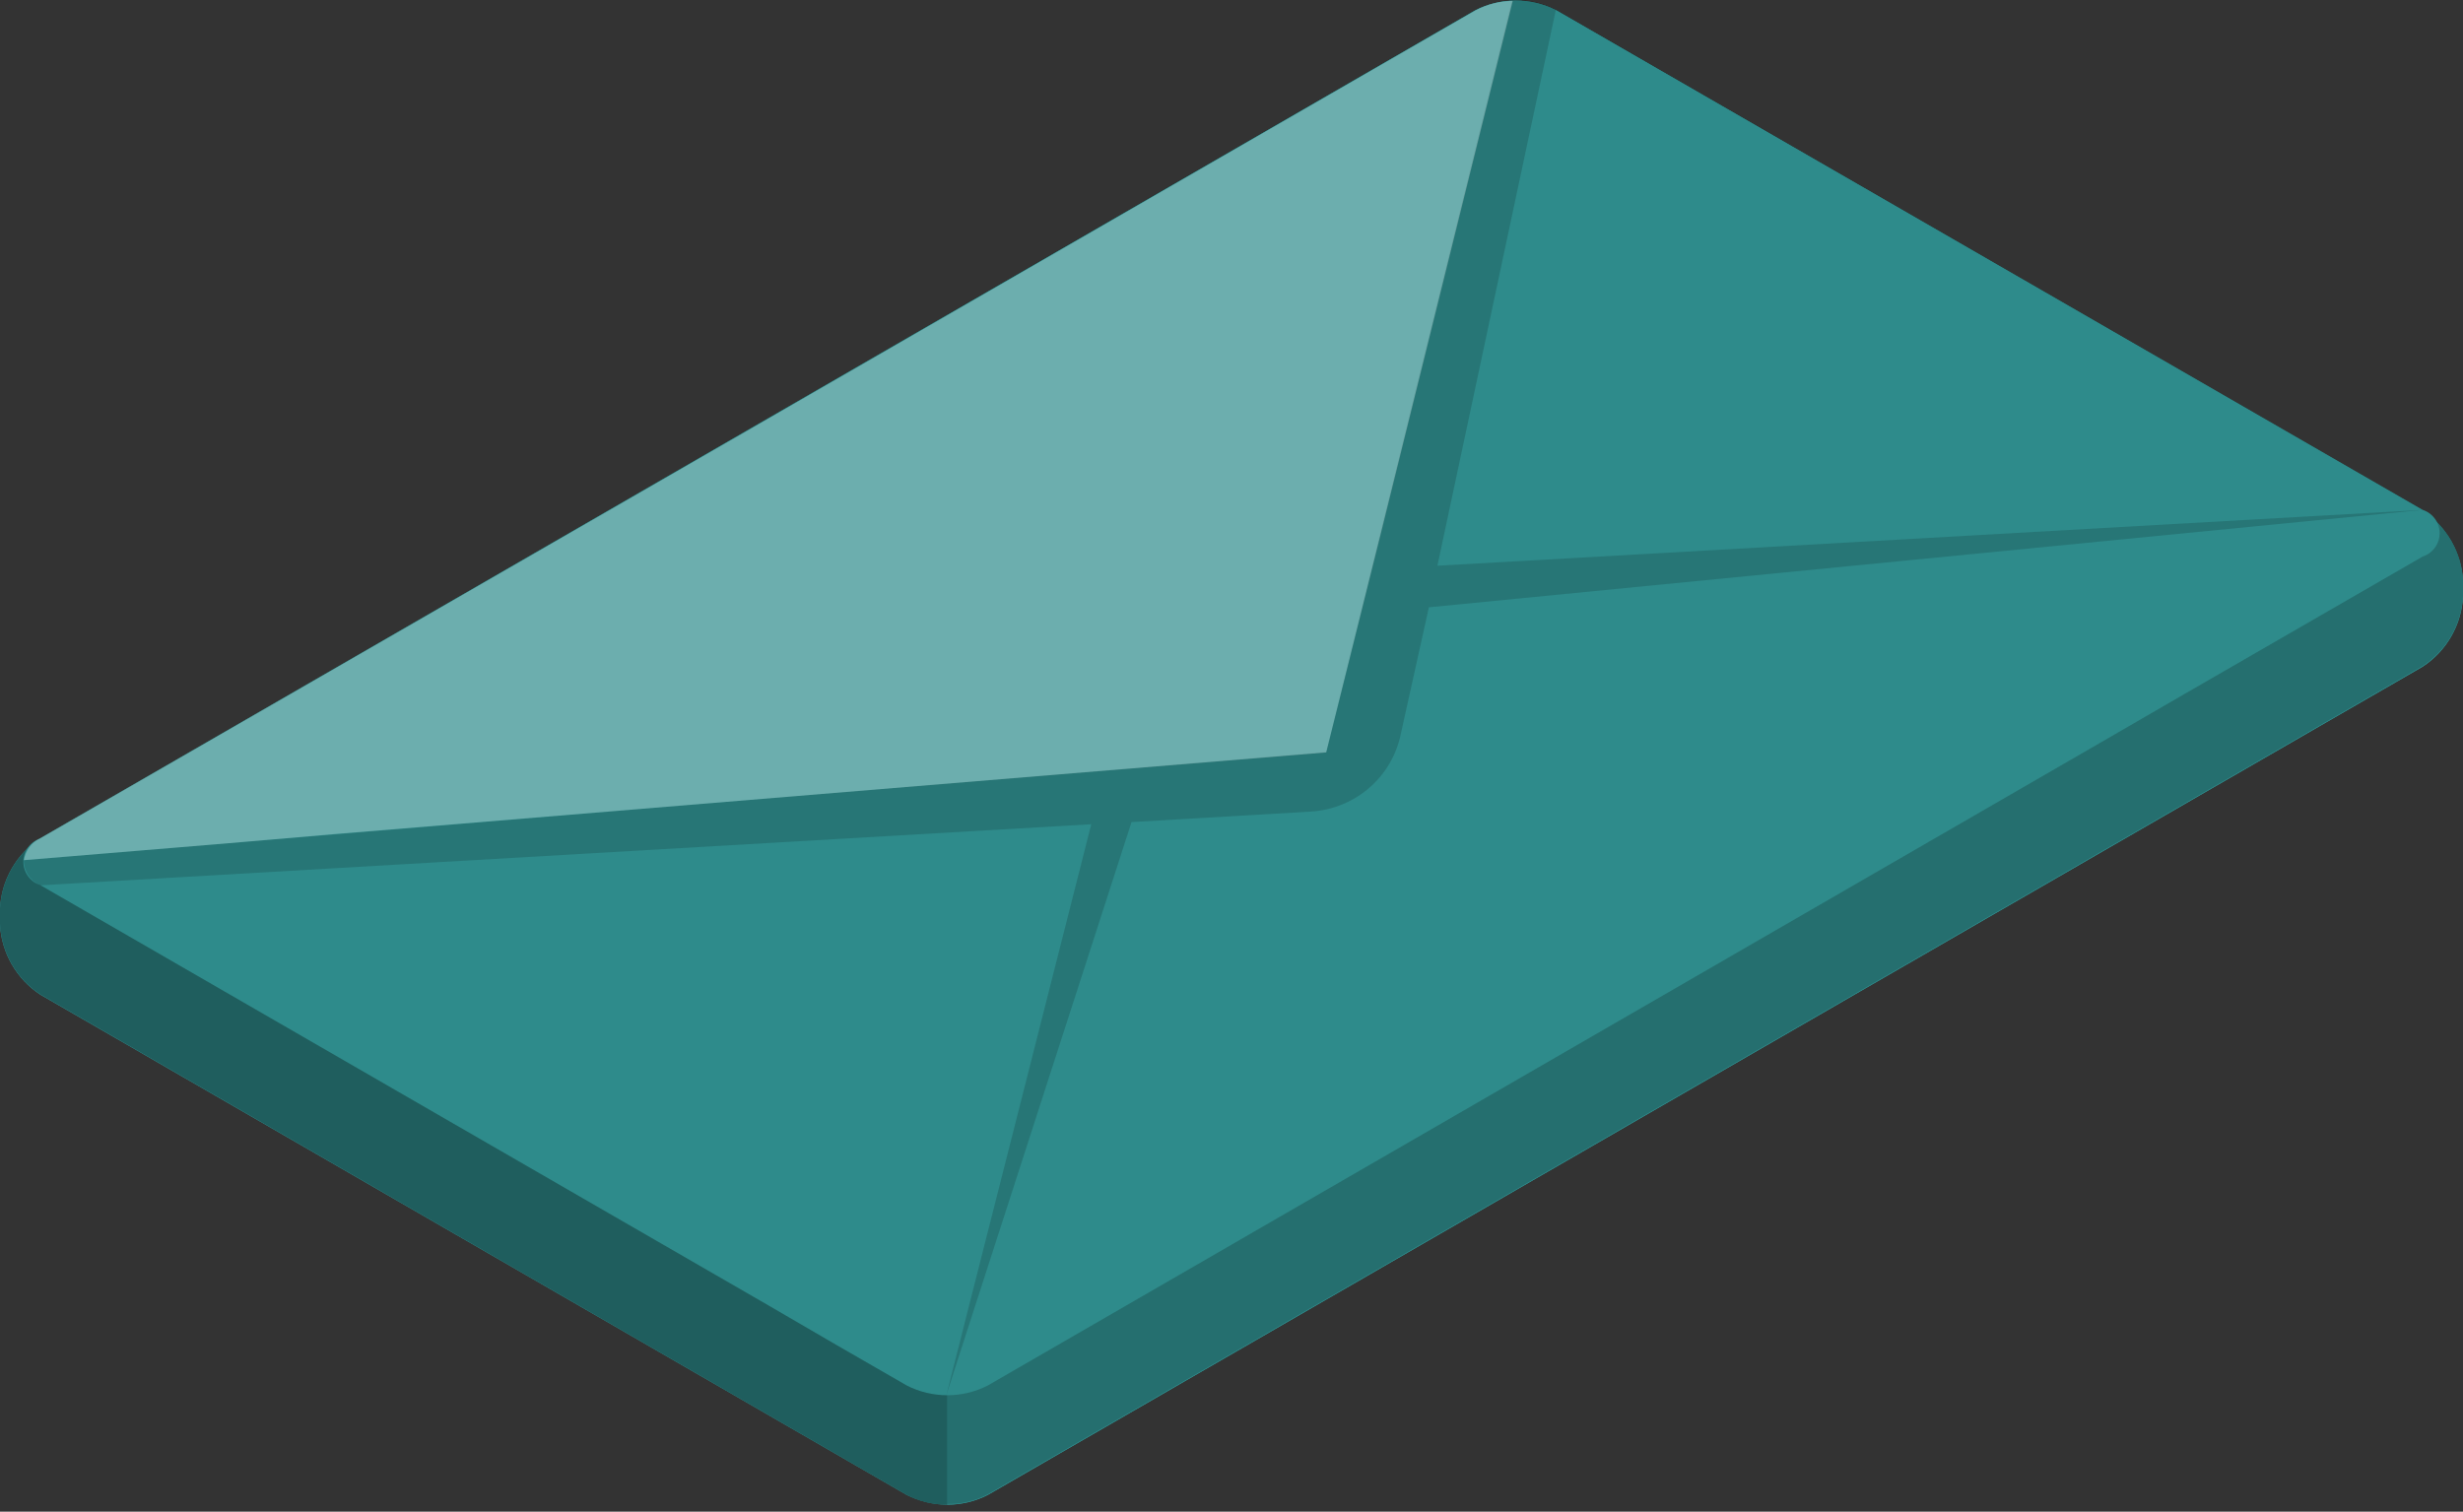<svg width="101" height="62" viewBox="0 0 101 62" fill="none" xmlns="http://www.w3.org/2000/svg">
<rect x="0" y="0" width="101" height="62" fill="#333333" stroke="none"/>
<path d="M0 37.263V37.919C0.03 38.493 0.196 39.053 0.483 39.553C0.77 40.052 1.17 40.476 1.652 40.792L37.189 61.317C37.703 61.578 38.27 61.714 38.846 61.714C39.422 61.714 39.989 61.578 40.502 61.317L99.348 27.342C99.83 27.026 100.23 26.602 100.517 26.103C100.804 25.604 100.97 25.044 101 24.469V23.813C100.97 23.238 100.804 22.678 100.517 22.179C100.23 21.68 99.83 21.255 99.348 20.94L63.811 0.424C63.297 0.163 62.73 0.027 62.154 0.027C61.578 0.027 61.011 0.163 60.498 0.424L1.652 34.381C1.169 34.697 0.768 35.123 0.481 35.624C0.193 36.125 0.029 36.686 0 37.263Z" fill="#2E8B8B"/>
<path d="M0 37.263V37.919C0.03 38.493 0.196 39.053 0.483 39.553C0.77 40.052 1.17 40.476 1.652 40.792L37.189 61.317C37.703 61.578 38.27 61.714 38.846 61.714C39.422 61.714 39.989 61.578 40.502 61.317L99.348 27.342C99.83 27.026 100.23 26.602 100.517 26.103C100.804 25.604 100.97 25.044 101 24.469V23.813C100.97 23.238 100.804 22.678 100.517 22.179C100.23 21.68 99.83 21.255 99.348 20.94L63.811 0.424C63.297 0.163 62.73 0.027 62.154 0.027C61.578 0.027 61.011 0.163 60.498 0.424L1.652 34.381C1.169 34.697 0.768 35.123 0.481 35.624C0.193 36.125 0.029 36.686 0 37.263Z" fill="#2E8B8B"/>
<path opacity="0.2" d="M38.841 12.913L1.652 34.381C1.17 34.697 0.77 35.121 0.483 35.62C0.196 36.119 0.03 36.679 0 37.254V37.91C0.03 38.485 0.196 39.045 0.483 39.544C0.77 40.043 1.17 40.468 1.652 40.783L37.189 61.317C37.698 61.585 38.266 61.721 38.841 61.712V12.913Z" fill="black"/>
<path opacity="0.15" d="M38.841 12.913L1.652 34.381C1.17 34.697 0.77 35.121 0.483 35.62C0.196 36.119 0.03 36.679 0 37.254V37.91C0.03 38.485 0.196 39.045 0.483 39.544C0.77 40.043 1.17 40.468 1.652 40.783L37.189 61.317C37.698 61.585 38.266 61.721 38.841 61.712V12.913Z" fill="black"/>
<path opacity="0.2" d="M99.348 20.913L63.811 0.397C63.298 0.136 62.73 0 62.154 0C61.578 0 61.011 0.136 60.498 0.397L38.841 12.895V61.685C39.419 61.695 39.991 61.559 40.502 61.29L99.348 27.315C99.83 26.999 100.23 26.575 100.518 26.076C100.805 25.576 100.97 25.017 101 24.442V23.786C100.97 23.211 100.805 22.651 100.518 22.152C100.23 21.653 99.83 21.228 99.348 20.913Z" fill="black"/>
<path d="M31.497 53.532L1.652 36.303C1.45 36.237 1.274 36.109 1.15 35.937C1.025 35.765 0.958 35.559 0.958 35.346C0.958 35.134 1.025 34.927 1.15 34.755C1.274 34.584 1.45 34.456 1.652 34.39L60.498 0.415C61.011 0.154 61.579 0.018 62.154 0.018C62.73 0.018 63.298 0.154 63.811 0.415L99.348 20.913C99.55 20.979 99.726 21.107 99.85 21.279C99.975 21.45 100.042 21.657 100.042 21.869C100.042 22.082 99.975 22.288 99.85 22.46C99.726 22.632 99.55 22.76 99.348 22.826L89.579 28.464L86.168 30.439L40.502 56.828C39.989 57.089 39.422 57.225 38.846 57.225C38.27 57.225 37.703 57.089 37.189 56.828L34.289 55.157L31.497 53.532Z" fill="#2E8B8B"/>
<path opacity="0.15" d="M58.594 24.909L99.348 20.913L58.944 23.203L63.802 0.397C63.249 0.109 62.628 -0.021 62.006 0.02L54.383 30.844L0.979 35.279C0.977 35.498 1.04 35.713 1.16 35.897C1.279 36.081 1.451 36.225 1.652 36.312L44.749 33.806L38.806 57.223L46.401 33.717L53.764 33.286C54.666 33.23 55.523 32.873 56.197 32.271C56.827 31.709 57.261 30.96 57.436 30.134L58.594 24.909Z" fill="black"/>
<path opacity="0.3" d="M13.719 34.21L54.383 30.861L55.838 25.034L56.646 21.793L62.033 0.038C61.507 0.041 60.99 0.17 60.525 0.415L31.102 17.402L1.652 34.381C1.475 34.464 1.322 34.59 1.204 34.746C1.087 34.903 1.01 35.086 0.979 35.279L9.14 34.605L13.719 34.21Z" fill="white"/>
</svg>

